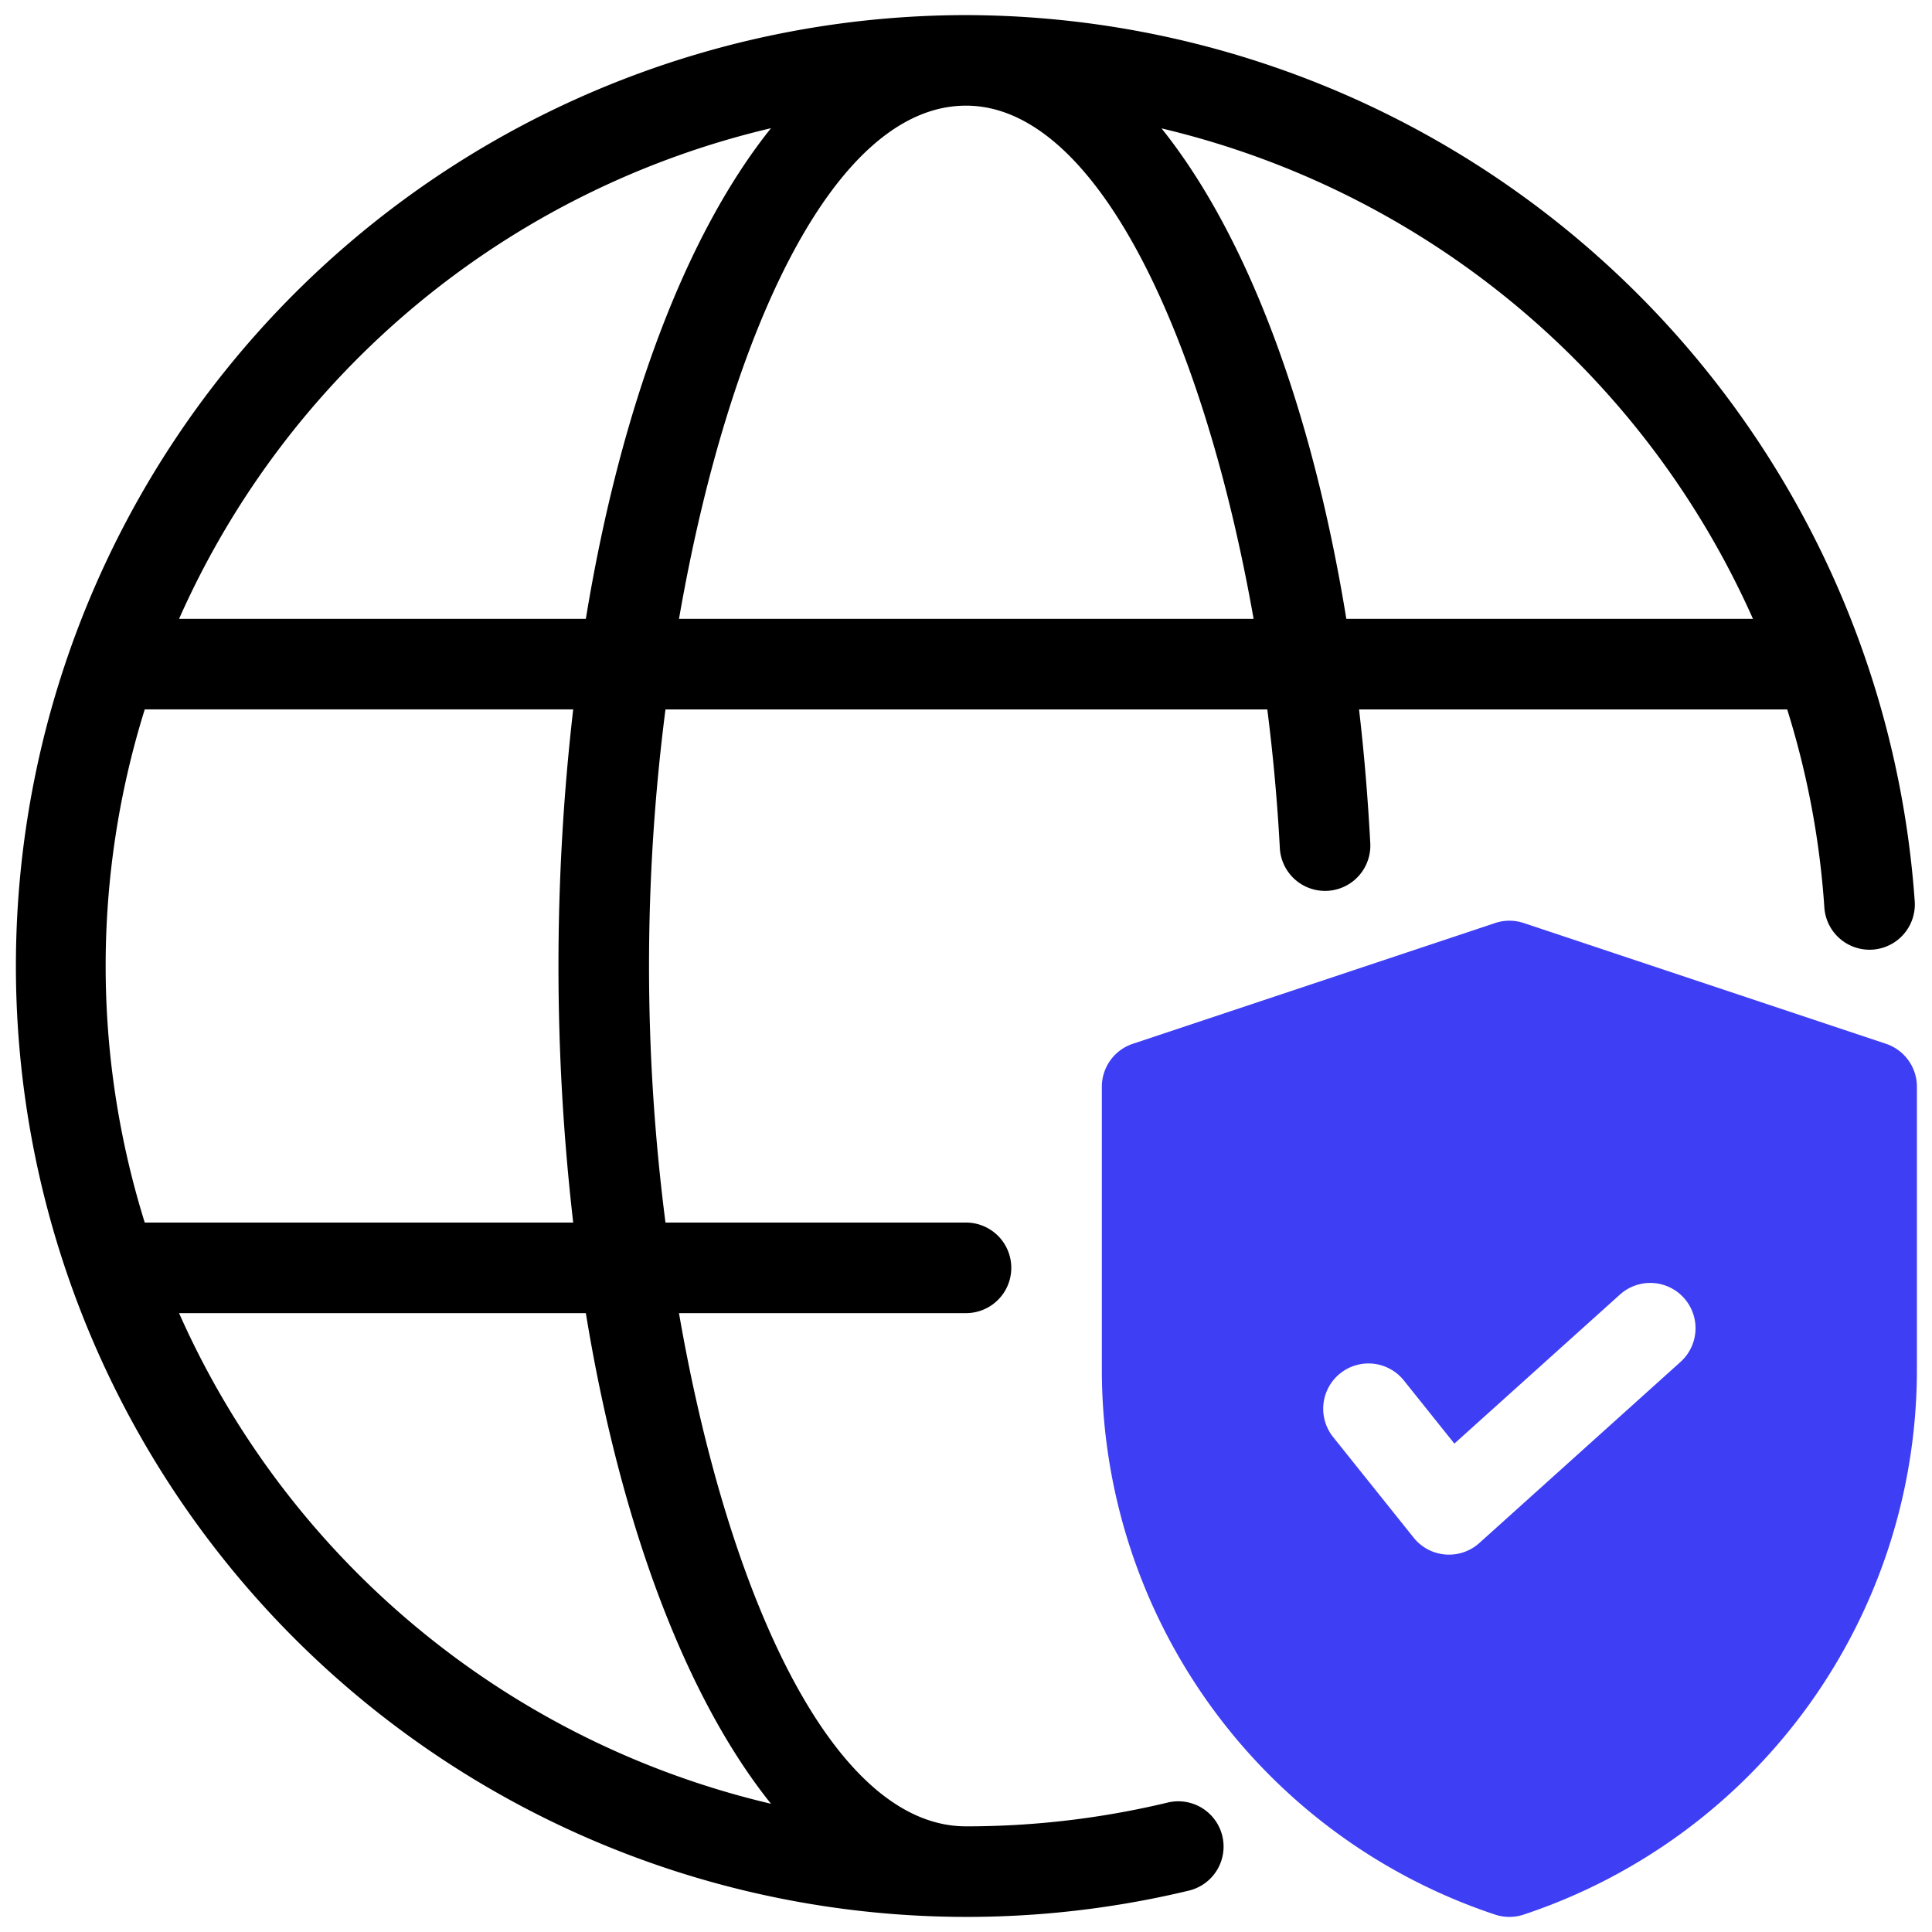<svg id="artwork" xmlns="http://www.w3.org/2000/svg" width="64" height="64" viewBox="0 0 64 64"><title>Globe</title><path d="M62.475,34.577l-12-4a1.489,1.489,0,0,0-.949,0l-12,4A1.5,1.5,0,0,0,36.5,36v9.351A19.025,19.025,0,0,0,49.525,63.423a1.498,1.498,0,0,0,.949,0A19.025,19.025,0,0,0,63.5,45.351V36A1.5,1.5,0,0,0,62.475,34.577ZM55.67,45.115l-6.666,6a1.501,1.501,0,0,1-2.175-.178l-2.667-3.333a1.5,1.5,0,0,1,2.342-1.875l1.674,2.092,5.485-4.937a1.5,1.5,0,1,1,2.007,2.23Z" style="fill:#3e3ef4"/><path d="M32,.5a31.5,31.5,0,1,0,7.383,62.129,1.5,1.5,0,0,0-.701-2.917A28.585,28.585,0,0,1,32,60.5c-4.427,0-7.893-7.689-9.508-17.001L32,43.499a1.5,1.5,0,0,0,0-3l-9.955 0A66.547,66.547,0,0,1,22.045,23.5h19.936c.194,1.527.334,3.067.415,4.592a1.5,1.5,0,1,0,2.996-.16q-.121-2.28-.372-4.432H59.203a28.254,28.254,0,0,1,1.231,6.561,1.5,1.5,0,0,0,2.994-.201A31.57,31.57,0,0,0,32,.5ZM25.54,4.247C22.735,7.745,20.556,13.476,19.407,20.5H5.932A28.605,28.605,0,0,1,25.54,4.247Zm0,55.505A28.605,28.605,0,0,1,5.932,43.5l13.475-0C20.556,50.523,22.735,56.255,25.54,59.752Zm-6.552-19.253-14.193 0a28.541,28.541,0,0,1,0-17H18.988a74.246,74.246,0,0,0-0,16.999ZM22.493,20.5C24.107,11.188,27.573,3.5,32,3.5c4.412,0,7.921,7.884,9.527,17Zm22.106,0c-1.15-7.067-3.331-12.768-6.122-16.247A28.67,28.67,0,0,1,58.069,20.5Z"/></svg>